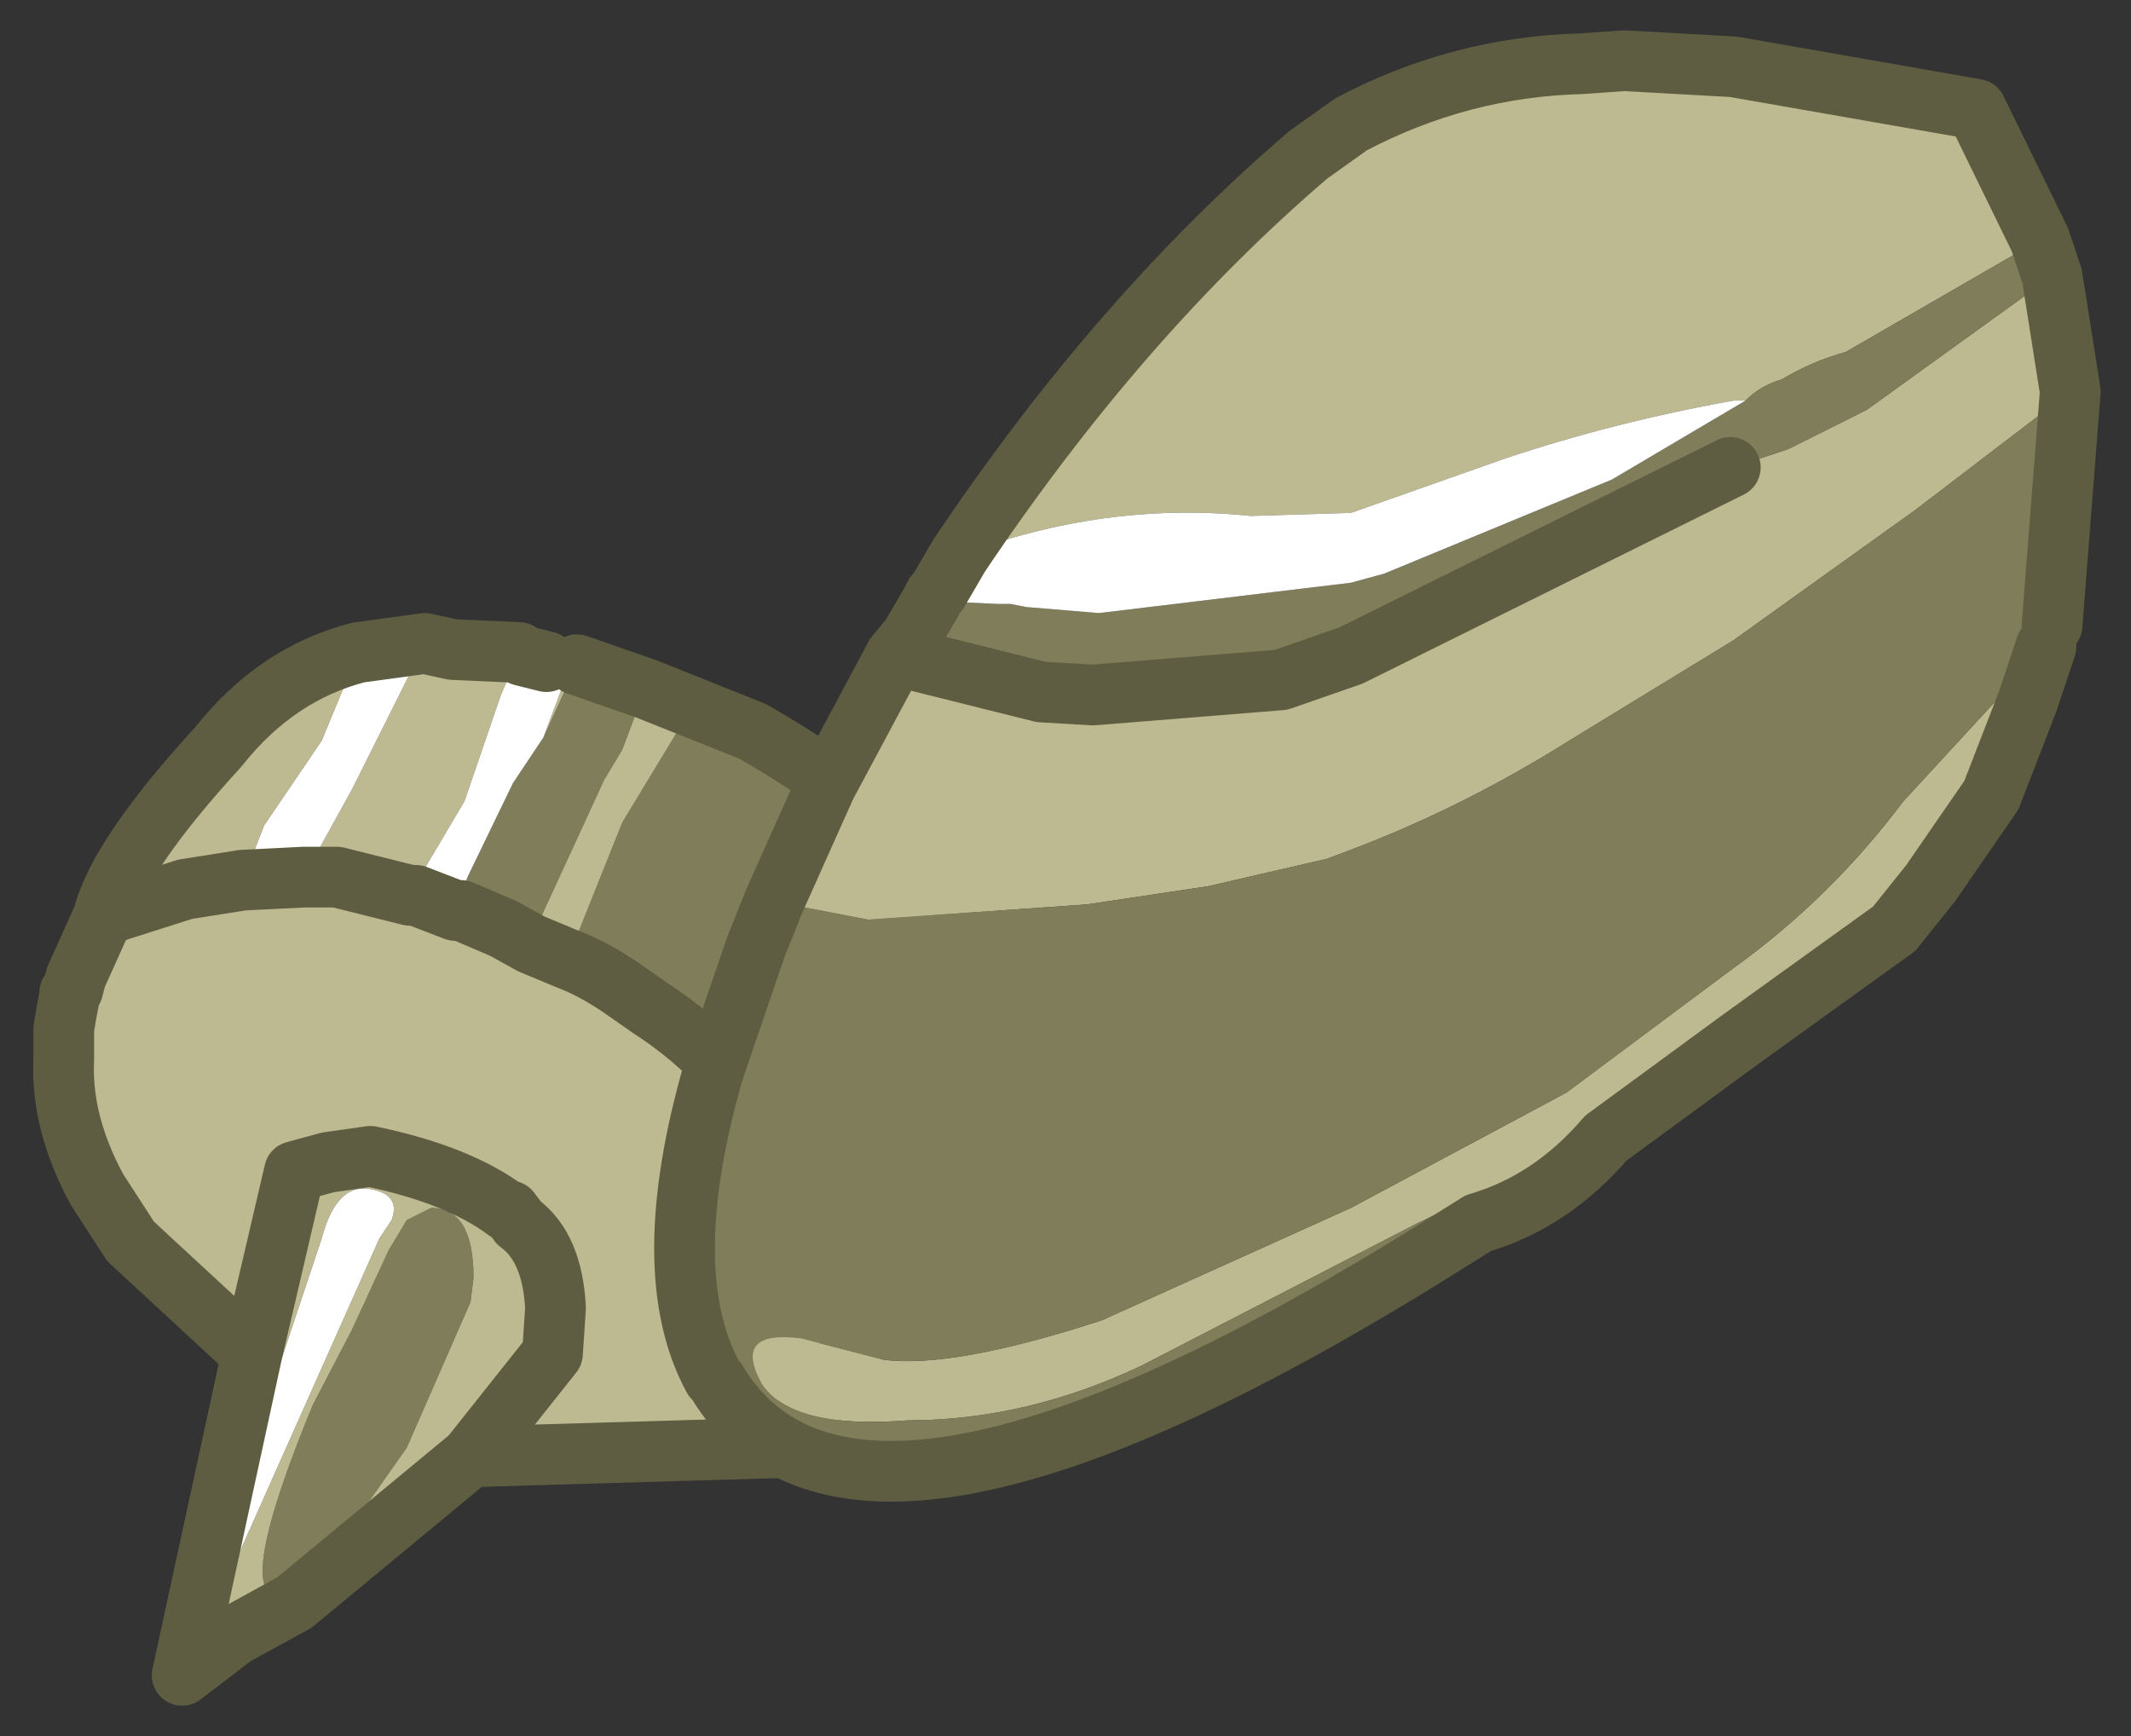 <?xml version="1.0" encoding="UTF-8" standalone="no"?>
<svg xmlns:xlink="http://www.w3.org/1999/xlink" height="28.6px" width="35.1px" xmlns="http://www.w3.org/2000/svg">
  <rect width="100%" height="100%" fill="#333333" stroke="none"/>
  <g transform="matrix(1.0, 0.0, 0.0, 1.0, 1.75, 1)">
    <path d="M5.75 14.0 L5.95 13.45 6.7 11.9 7.0 11.45 7.2 11.15 7.75 9.95 8.9 10.35 8.8 10.55 8.5 11.35 8.2 11.85 7.05 14.35 7.0 14.55 6.55 14.3 5.85 14.0 5.75 14.0 M7.6 14.8 L8.5 12.55 9.65 10.65 10.65 11.05 Q13.0 12.4 13.9 13.75 14.65 15.15 14.6 16.65 14.45 18.2 12.65 20.15 L11.25 17.6 11.2 17.6 10.85 17.25 10.2 16.65 Q9.65 16.05 8.95 15.6 L8.45 15.25 Q8.0 14.95 7.6 14.8 M-0.65 15.65 L-0.6 15.4 -0.6 15.65 -0.65 15.65 M4.65 19.6 L4.95 19.1 5.35 18.9 Q6.05 18.9 6.05 20.05 L6.0 20.45 4.95 22.85 4.0 24.2 2.85 25.3 Q2.1 25.3 3.4 22.15 L4.05 20.9 4.65 19.6" fill="#807d5a" fill-rule="evenodd" stroke="none"/>
    <path d="M4.15 9.75 L3.55 11.2 2.6 12.6 2.25 13.5 1.3 13.65 0.2 14.0 -0.05 14.1 0.2 14.0 1.3 13.65 2.25 13.5 3.25 13.45 4.05 12.0 5.25 9.6 5.7 9.7 6.8 9.75 6.5 10.45 5.9 12.2 5.25 13.3 5.1 13.75 5.75 14.0 5.85 14.0 6.55 14.3 7.0 14.55 7.05 14.35 8.2 11.85 8.5 11.35 8.8 10.55 8.9 10.35 9.65 10.65 8.5 12.55 7.6 14.8 Q8.0 14.95 8.45 15.25 L8.95 15.6 Q9.65 16.05 10.2 16.65 L10.85 17.25 11.2 17.6 11.25 17.6 12.65 20.15 Q12.6 20.75 11.95 21.75 L11.45 22.4 11.1 22.85 6.0 23.0 3.1 25.4 2.1 25.95 1.25 26.6 2.4 21.3 0.4 19.45 -0.15 18.6 Q-0.75 17.5 -0.7 16.45 L-0.7 15.95 -0.65 15.65 -0.6 15.65 -0.6 15.4 -0.6 15.35 -0.55 15.3 -0.5 15.1 -0.05 14.1 Q0.2 13.1 1.85 11.3 2.8 10.1 4.15 9.75 M7.2 11.15 L7.65 9.95 7.75 9.95 7.2 11.15 M5.1 13.75 L5.0 13.75 3.8 13.45 3.25 13.45 3.8 13.45 5.0 13.75 5.1 13.75 M6.0 23.0 L7.35 21.3 7.4 20.55 Q7.35 19.55 6.8 19.15 L6.65 18.95 6.6 18.95 Q5.8 18.35 4.35 18.05 L3.65 18.15 3.1 18.3 2.4 21.3 3.1 18.3 3.65 18.15 4.35 18.05 Q5.8 18.35 6.6 18.95 L6.65 18.95 6.8 19.15 Q7.35 19.55 7.4 20.55 L7.35 21.3 6.0 23.0 M7.0 14.55 L7.6 14.8 7.0 14.55 M4.5 19.4 L4.7 19.1 Q4.85 18.7 4.4 18.6 3.8 18.45 3.55 19.4 L2.5 22.55 2.0 24.4 1.95 24.85 2.05 24.9 4.5 19.4 M4.65 19.6 L4.05 20.9 3.4 22.15 Q2.1 25.3 2.85 25.3 L4.0 24.2 4.95 22.85 6.0 20.45 6.05 20.05 Q6.05 18.9 5.35 18.9 L4.95 19.1 4.65 19.6" fill="#bdb990" fill-rule="evenodd" stroke="none"/>
    <path d="M2.25 13.5 L2.6 12.6 3.55 11.2 4.15 9.75 5.25 9.6 4.05 12.0 3.25 13.45 2.25 13.5 M7.2 11.15 L7.0 11.45 6.7 11.9 5.95 13.45 5.75 14.0 5.1 13.75 5.25 13.3 5.9 12.2 6.5 10.45 6.8 9.75 6.85 9.8 7.25 9.9 7.65 9.95 7.2 11.15 M4.5 19.4 L2.05 24.9 1.95 24.85 2.0 24.4 2.5 22.55 3.55 19.4 Q3.8 18.45 4.4 18.6 4.85 18.7 4.7 19.1 L4.5 19.4" fill="#ffffff" fill-rule="evenodd" stroke="none"/>
    <path d="M4.15 9.75 Q2.8 10.1 1.85 11.3 0.2 13.1 -0.05 14.1 L0.2 14.0 1.3 13.65 2.25 13.5 3.25 13.45 3.8 13.45 5.0 13.75 5.1 13.75 5.75 14.0 5.85 14.0 6.55 14.3 7.0 14.55 7.6 14.8 Q8.0 14.95 8.45 15.25 L8.95 15.6 Q9.65 16.05 10.2 16.65 M5.25 9.6 L4.15 9.75 M6.8 9.75 L5.7 9.7 5.25 9.6 M7.25 9.9 L6.85 9.8 M8.9 10.35 L7.75 9.95 M9.65 10.65 L8.9 10.35 M9.65 10.65 L10.65 11.05 Q13.0 12.4 13.9 13.75 14.65 15.15 14.6 16.65 14.45 18.2 12.65 20.15 12.6 20.75 11.95 21.75 L11.45 22.4 11.1 22.85 6.0 23.0 3.1 25.4 2.1 25.95 1.25 26.6 2.4 21.3 0.4 19.45 -0.15 18.6 Q-0.75 17.5 -0.7 16.45 L-0.7 15.95 -0.65 15.65 -0.6 15.4 -0.6 15.35 M-0.55 15.3 L-0.5 15.1 -0.05 14.1 M2.4 21.3 L3.1 18.3 3.65 18.15 4.35 18.05 Q5.8 18.35 6.6 18.95 L6.65 18.95 6.8 19.15 Q7.35 19.55 7.4 20.55 L7.35 21.3 6.0 23.0 M12.65 20.15 L11.25 17.6 11.2 17.6" fill="none" stroke="#5f5d41" stroke-linecap="round" stroke-linejoin="round" stroke-width="1"/>
    <path d="M14.05 8.15 Q16.7 4.2 19.8 1.55 L20.5 1.05 Q22.3 0.1 24.3 0.05 L25.0 0.0 26.8 0.1 30.8 0.8 31.85 2.95 28.65 4.8 Q28.1 4.95 27.6 5.25 27.25 5.35 27.0 5.6 L26.8 5.6 Q24.85 5.95 23.05 6.55 L20.5 7.45 18.85 7.5 Q16.45 7.25 14.05 8.15 M32.05 3.55 L32.35 5.45 29.8 7.4 26.8 9.55 24.1 11.2 Q22.35 12.3 20.5 13.0 L20.1 13.15 18.15 13.6 16.15 13.9 12.55 14.15 11.25 13.9 11.0 13.85 11.85 11.95 13.0 9.8 15.4 10.4 16.25 10.45 19.35 10.2 20.5 9.8 26.75 6.7 26.8 6.7 27.7 6.4 29.0 5.75 32.05 3.55 M31.95 9.65 L31.65 10.55 31.05 12.1 29.45 14.3 26.95 16.1 26.8 16.2 Q25.3 17.05 23.9 18.05 L21.6 19.15 17.05 21.5 Q15.15 22.4 13.2 22.4 11.3 22.55 10.8 21.8 10.3 20.9 11.45 21.05 L12.8 21.4 Q13.95 21.55 16.4 20.75 L20.5 18.9 24.05 17.0 26.8 14.95 Q28.4 13.8 29.6 12.2 L31.95 9.65" fill="#bdb990" fill-rule="evenodd" stroke="none"/>
    <path d="M31.85 2.95 L32.05 3.55 29.0 5.75 27.7 6.4 26.8 6.7 26.75 6.7 20.5 9.8 19.35 10.2 16.25 10.45 15.4 10.4 13.0 9.8 13.25 9.5 13.25 9.55 13.6 8.9 14.7 8.95 14.9 8.95 15.15 9.0 16.35 9.1 20.5 8.6 21.05 8.45 24.8 6.9 27.0 5.6 Q27.25 5.35 27.6 5.25 28.1 4.95 28.65 4.8 L31.85 2.95 M32.35 5.45 L32.1 8.65 32.05 9.3 31.95 9.65 29.6 12.2 Q28.4 13.8 26.8 14.95 L24.05 17.0 20.5 18.9 16.4 20.75 Q13.95 21.55 12.8 21.4 L11.45 21.05 Q10.3 20.9 10.8 21.8 11.3 22.55 13.2 22.4 15.15 22.4 17.05 21.5 L21.6 19.15 23.9 18.05 Q25.3 17.05 26.8 16.2 L26.95 16.1 24.7 17.75 Q23.8 18.8 22.6 19.15 L21.8 19.65 Q12.3 25.55 10.05 21.75 L10.0 21.7 Q9.05 19.95 10.0 16.65 L10.7 14.6 11.0 13.85 11.25 13.9 12.55 14.15 16.15 13.9 18.15 13.6 20.1 13.15 20.5 13.0 Q22.35 12.3 24.1 11.2 L26.8 9.55 29.8 7.4 32.35 5.45 M31.05 12.1 L30.05 13.55 29.45 14.3 31.05 12.1" fill="#807d5a" fill-rule="evenodd" stroke="none"/>
    <path d="M13.6 8.9 L13.65 8.8 13.7 8.75 14.0 8.15 14.05 8.15 Q16.45 7.25 18.85 7.5 L20.5 7.45 23.05 6.55 Q24.85 5.95 26.8 5.6 L27.0 5.6 24.8 6.9 21.05 8.45 20.5 8.6 16.35 9.1 15.15 9.0 14.9 8.95 14.7 8.95 13.6 8.9 M13.7 8.75 L14.05 8.15 13.7 8.75" fill="#ffffff" fill-rule="evenodd" stroke="none"/>
    <path d="M13.25 9.5 L13.6 8.9 13.25 9.55 13.25 9.5" fill="#9295a9" fill-rule="evenodd" stroke="none"/>
    <path d="M14.05 8.15 Q16.7 4.2 19.8 1.55 L20.5 1.05 Q22.3 0.1 24.3 0.05 L25.0 0.0 26.8 0.1 30.8 0.8 31.85 2.95 32.05 3.55 32.35 5.45 32.1 8.65 32.05 9.3 M31.95 9.65 L31.65 10.55 31.05 12.1 30.05 13.55 29.45 14.3 26.95 16.1 24.7 17.75 Q23.8 18.8 22.6 19.15 L21.8 19.65 Q12.3 25.55 10.05 21.75 L10.0 21.7 Q9.05 19.95 10.0 16.65 L10.7 14.6 11.0 13.85 11.85 11.95 13.0 9.8 13.25 9.5 13.6 8.9 13.65 8.8 13.7 8.75 14.05 8.15 M26.75 6.7 L20.5 9.8 19.35 10.2 16.25 10.45 15.4 10.4 13.0 9.8" fill="none" stroke="#5f5d41" stroke-linecap="round" stroke-linejoin="round" stroke-width="1"/>
  </g>
</svg>